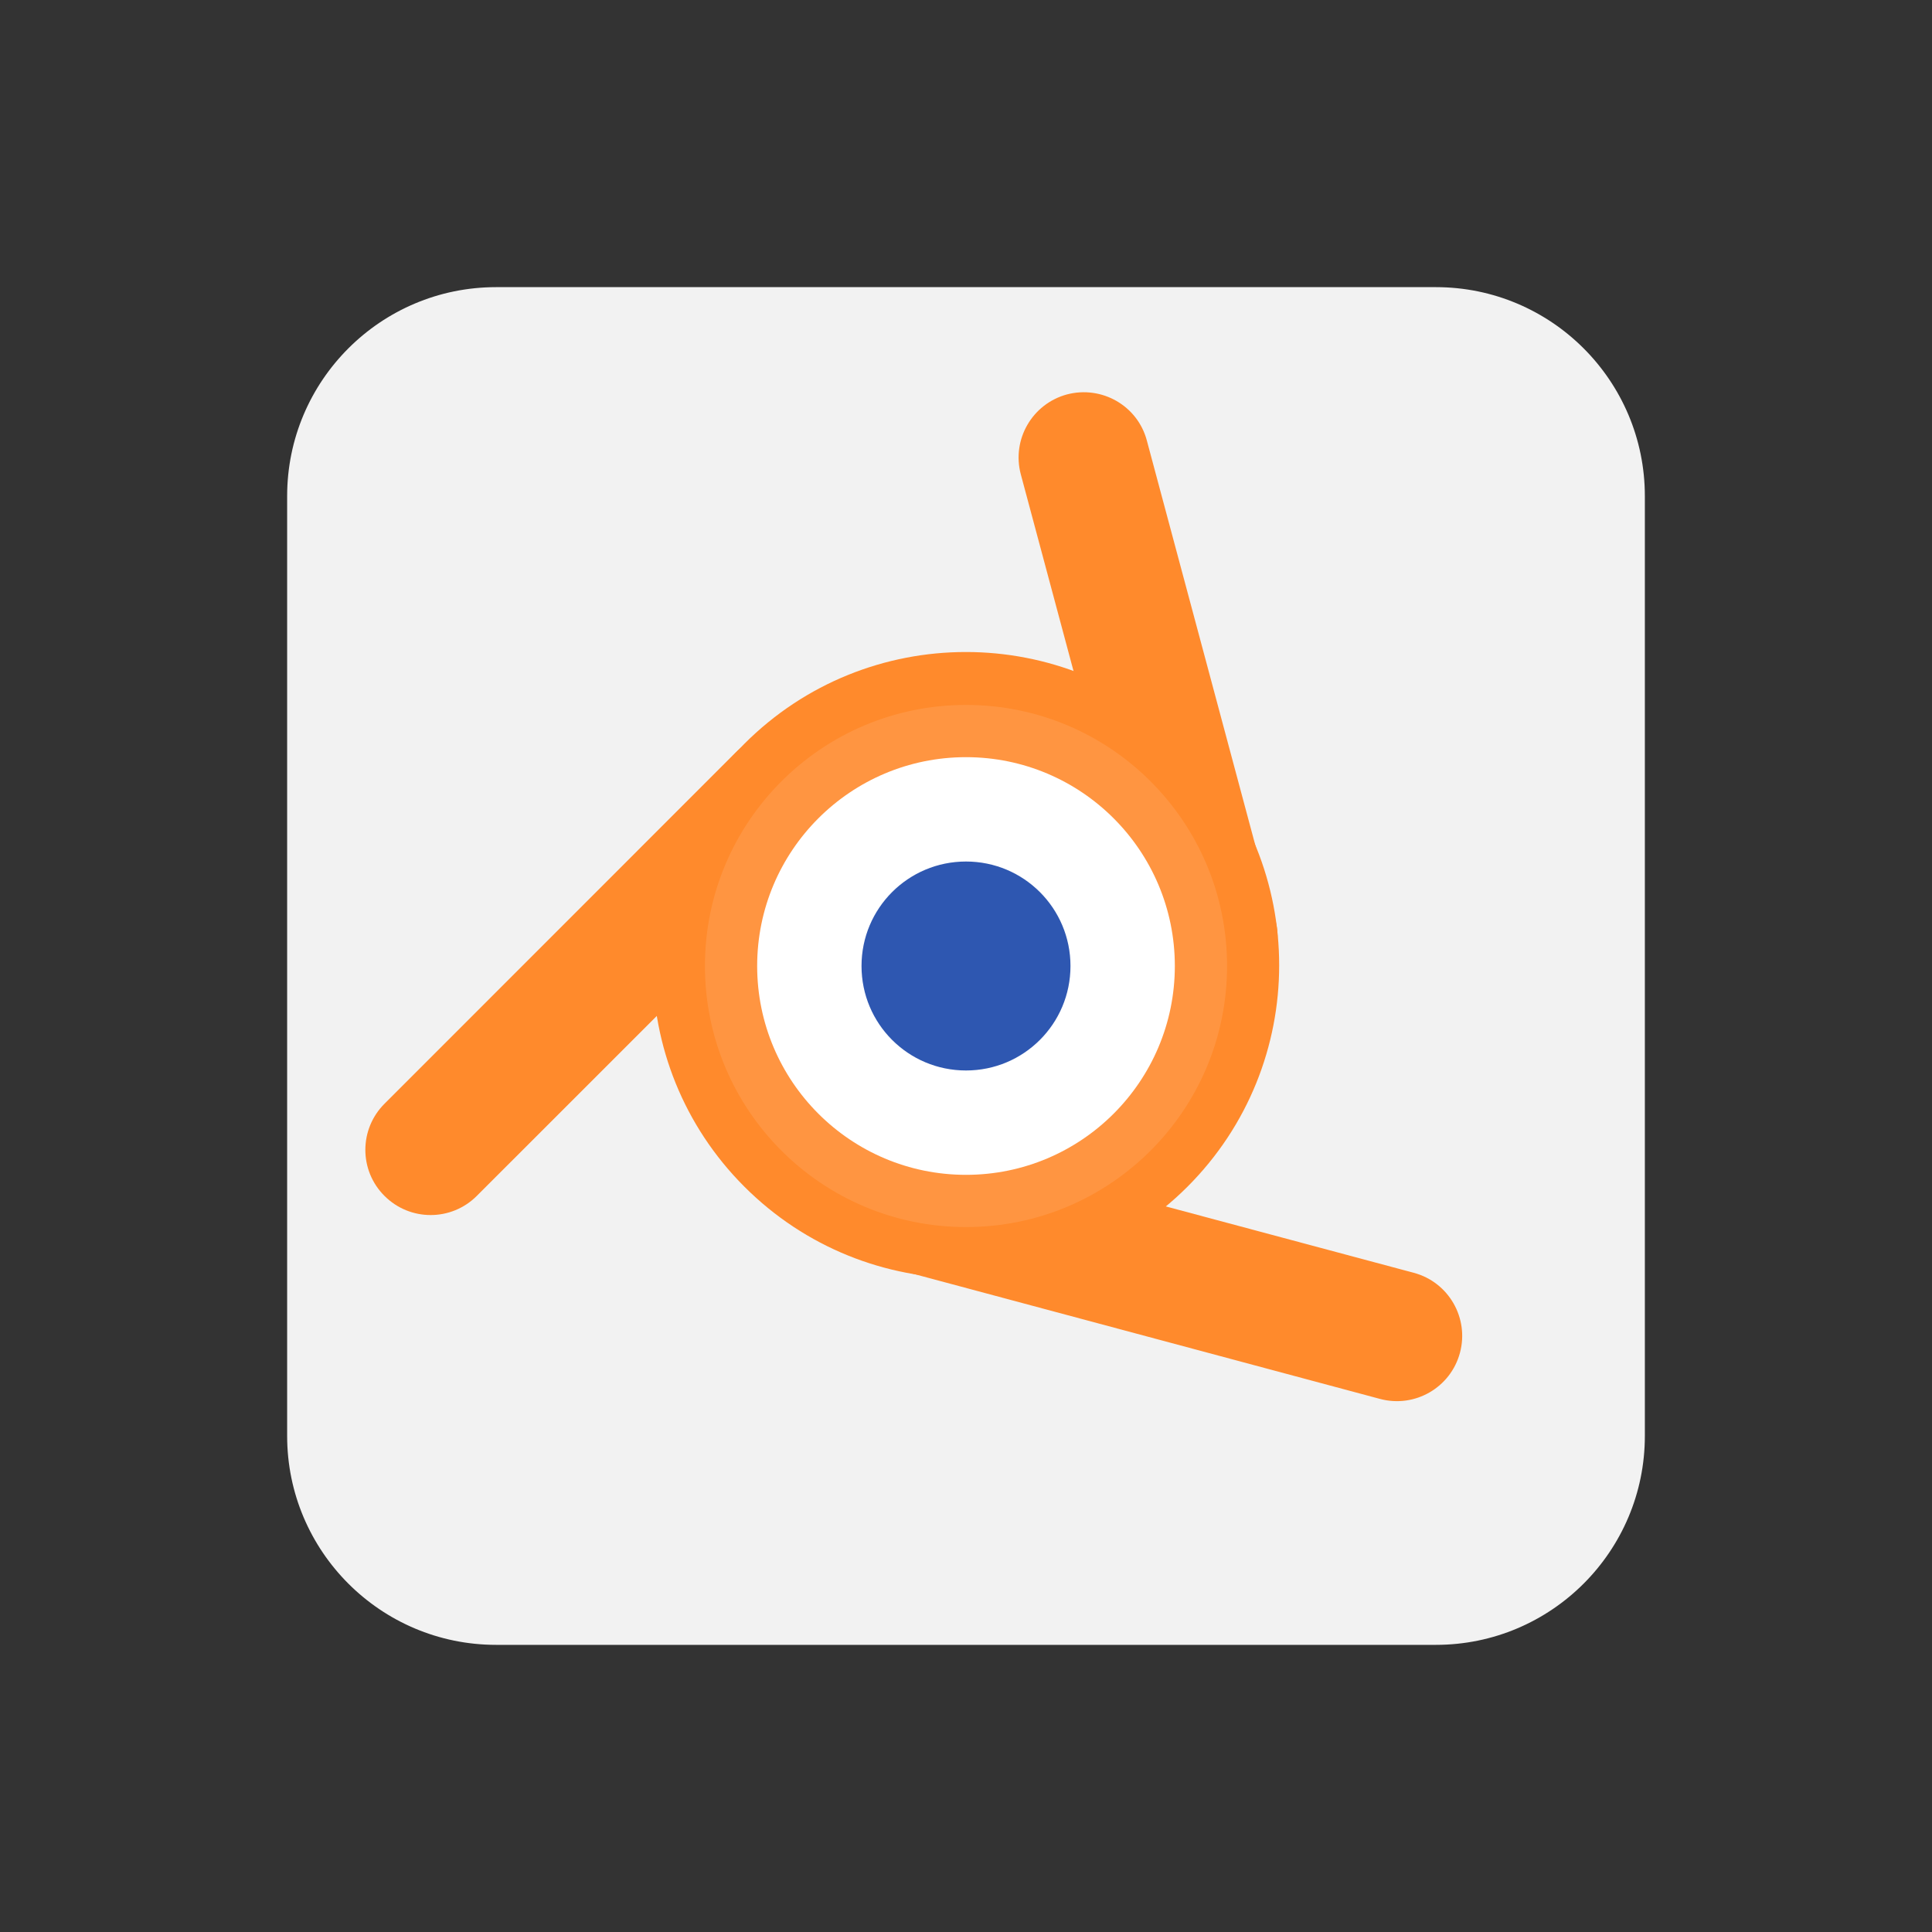 <svg xmlns="http://www.w3.org/2000/svg" xmlns:xlink="http://www.w3.org/1999/xlink" width="64px" height="64px" viewBox="0 0 64 64" version="1.1">
<rect x="0" y="0" width="64" height="64" fill="#333333" stroke="none"/>
<g id="surface1">
<path style=" stroke:none;fill-rule:nonzero;fill:rgb(94.902%,94.902%,94.902%);fill-opacity:1;" d="M 16.434 9.512 L 47.566 9.512 C 51.387 9.512 54.488 12.613 54.488 16.434 L 54.488 47.566 C 54.488 51.387 51.387 54.488 47.566 54.488 L 16.434 54.488 C 12.613 54.488 9.512 51.387 9.512 47.566 L 9.512 16.434 C 9.512 12.613 12.613 9.512 16.434 9.512 Z M 16.434 9.512 "/>
<path style=" stroke:none;fill-rule:nonzero;fill:rgb(100%,54.118%,17.255%);fill-opacity:1;" d="M 39.336 24.637 C 43.387 28.688 43.387 35.262 39.336 39.312 C 35.285 43.363 28.711 43.363 24.66 39.312 C 20.609 35.262 20.609 28.688 24.66 24.637 C 28.711 20.586 35.285 20.586 39.336 24.637 Z M 39.336 24.637 "/>
<path style=" stroke:none;fill-rule:nonzero;fill:rgb(100%,54.118%,17.255%);fill-opacity:1;" d="M 12.738 36.562 L 24.355 24.941 C 25.199 24.098 26.566 24.098 27.414 24.941 C 28.258 25.789 28.258 27.156 27.414 28 L 15.793 39.617 C 14.949 40.461 13.582 40.461 12.738 39.617 C 11.891 38.777 11.891 37.406 12.738 36.562 Z M 12.738 36.562 "/>
<path style=" stroke:none;fill-rule:nonzero;fill:rgb(100%,54.118%,17.255%);fill-opacity:1;" d="M 37.992 14.598 L 42.246 30.469 C 42.559 31.621 41.871 32.809 40.719 33.117 C 39.562 33.426 38.379 32.742 38.07 31.586 L 33.816 15.715 C 33.508 14.562 34.191 13.379 35.344 13.066 C 36.5 12.762 37.688 13.441 37.992 14.598 Z M 37.992 14.598 "/>
<path style=" stroke:none;fill-rule:nonzero;fill:rgb(100%,54.118%,17.255%);fill-opacity:1;" d="M 45.711 46.34 L 29.84 42.086 C 28.688 41.781 28.004 40.594 28.312 39.441 C 28.621 38.289 29.809 37.605 30.961 37.914 L 46.836 42.164 C 47.988 42.473 48.672 43.66 48.363 44.812 C 48.055 45.965 46.867 46.652 45.711 46.34 Z M 45.711 46.34 "/>
<path style=" stroke:none;fill-rule:nonzero;fill:rgb(100%,100%,100%);fill-opacity:0.099;" d="M 32 23.352 C 27.223 23.352 23.352 27.223 23.352 32 C 23.352 36.777 27.223 40.648 32 40.648 C 36.777 40.648 40.648 36.777 40.648 32 C 40.648 27.223 36.777 23.352 32 23.352 Z M 32 28.617 C 33.867 28.617 35.383 30.133 35.383 32 C 35.383 33.867 33.867 35.383 32 35.383 C 30.133 35.387 28.613 33.867 28.613 32 C 28.613 30.133 30.133 28.613 32 28.617 Z M 32 28.617 "/>
<path style=" stroke:none;fill-rule:nonzero;fill:rgb(100%,100%,100%);fill-opacity:1;" d="M 32 25.082 C 28.18 25.082 25.082 28.18 25.082 32 C 25.082 35.82 28.18 38.918 32 38.918 C 35.82 38.918 38.918 35.82 38.918 32 C 38.918 28.18 35.82 25.082 32 25.082 Z M 32 29.293 C 33.496 29.293 34.707 30.504 34.707 32 C 34.707 33.492 33.496 34.703 32 34.703 C 30.508 34.707 29.293 33.492 29.293 32 C 29.293 30.504 30.508 29.289 32 29.293 Z M 32 29.293 "/>
<path style=" stroke:none;fill-rule:nonzero;fill:rgb(18.039%,34.118%,69.412%);fill-opacity:1;" d="M 35.461 32 C 35.461 33.914 33.914 35.461 32 35.461 C 30.086 35.461 28.539 33.914 28.539 32 C 28.539 30.086 30.086 28.539 32 28.539 C 33.914 28.539 35.461 30.086 35.461 32 Z M 35.461 32 "/>
</g>
</svg>

